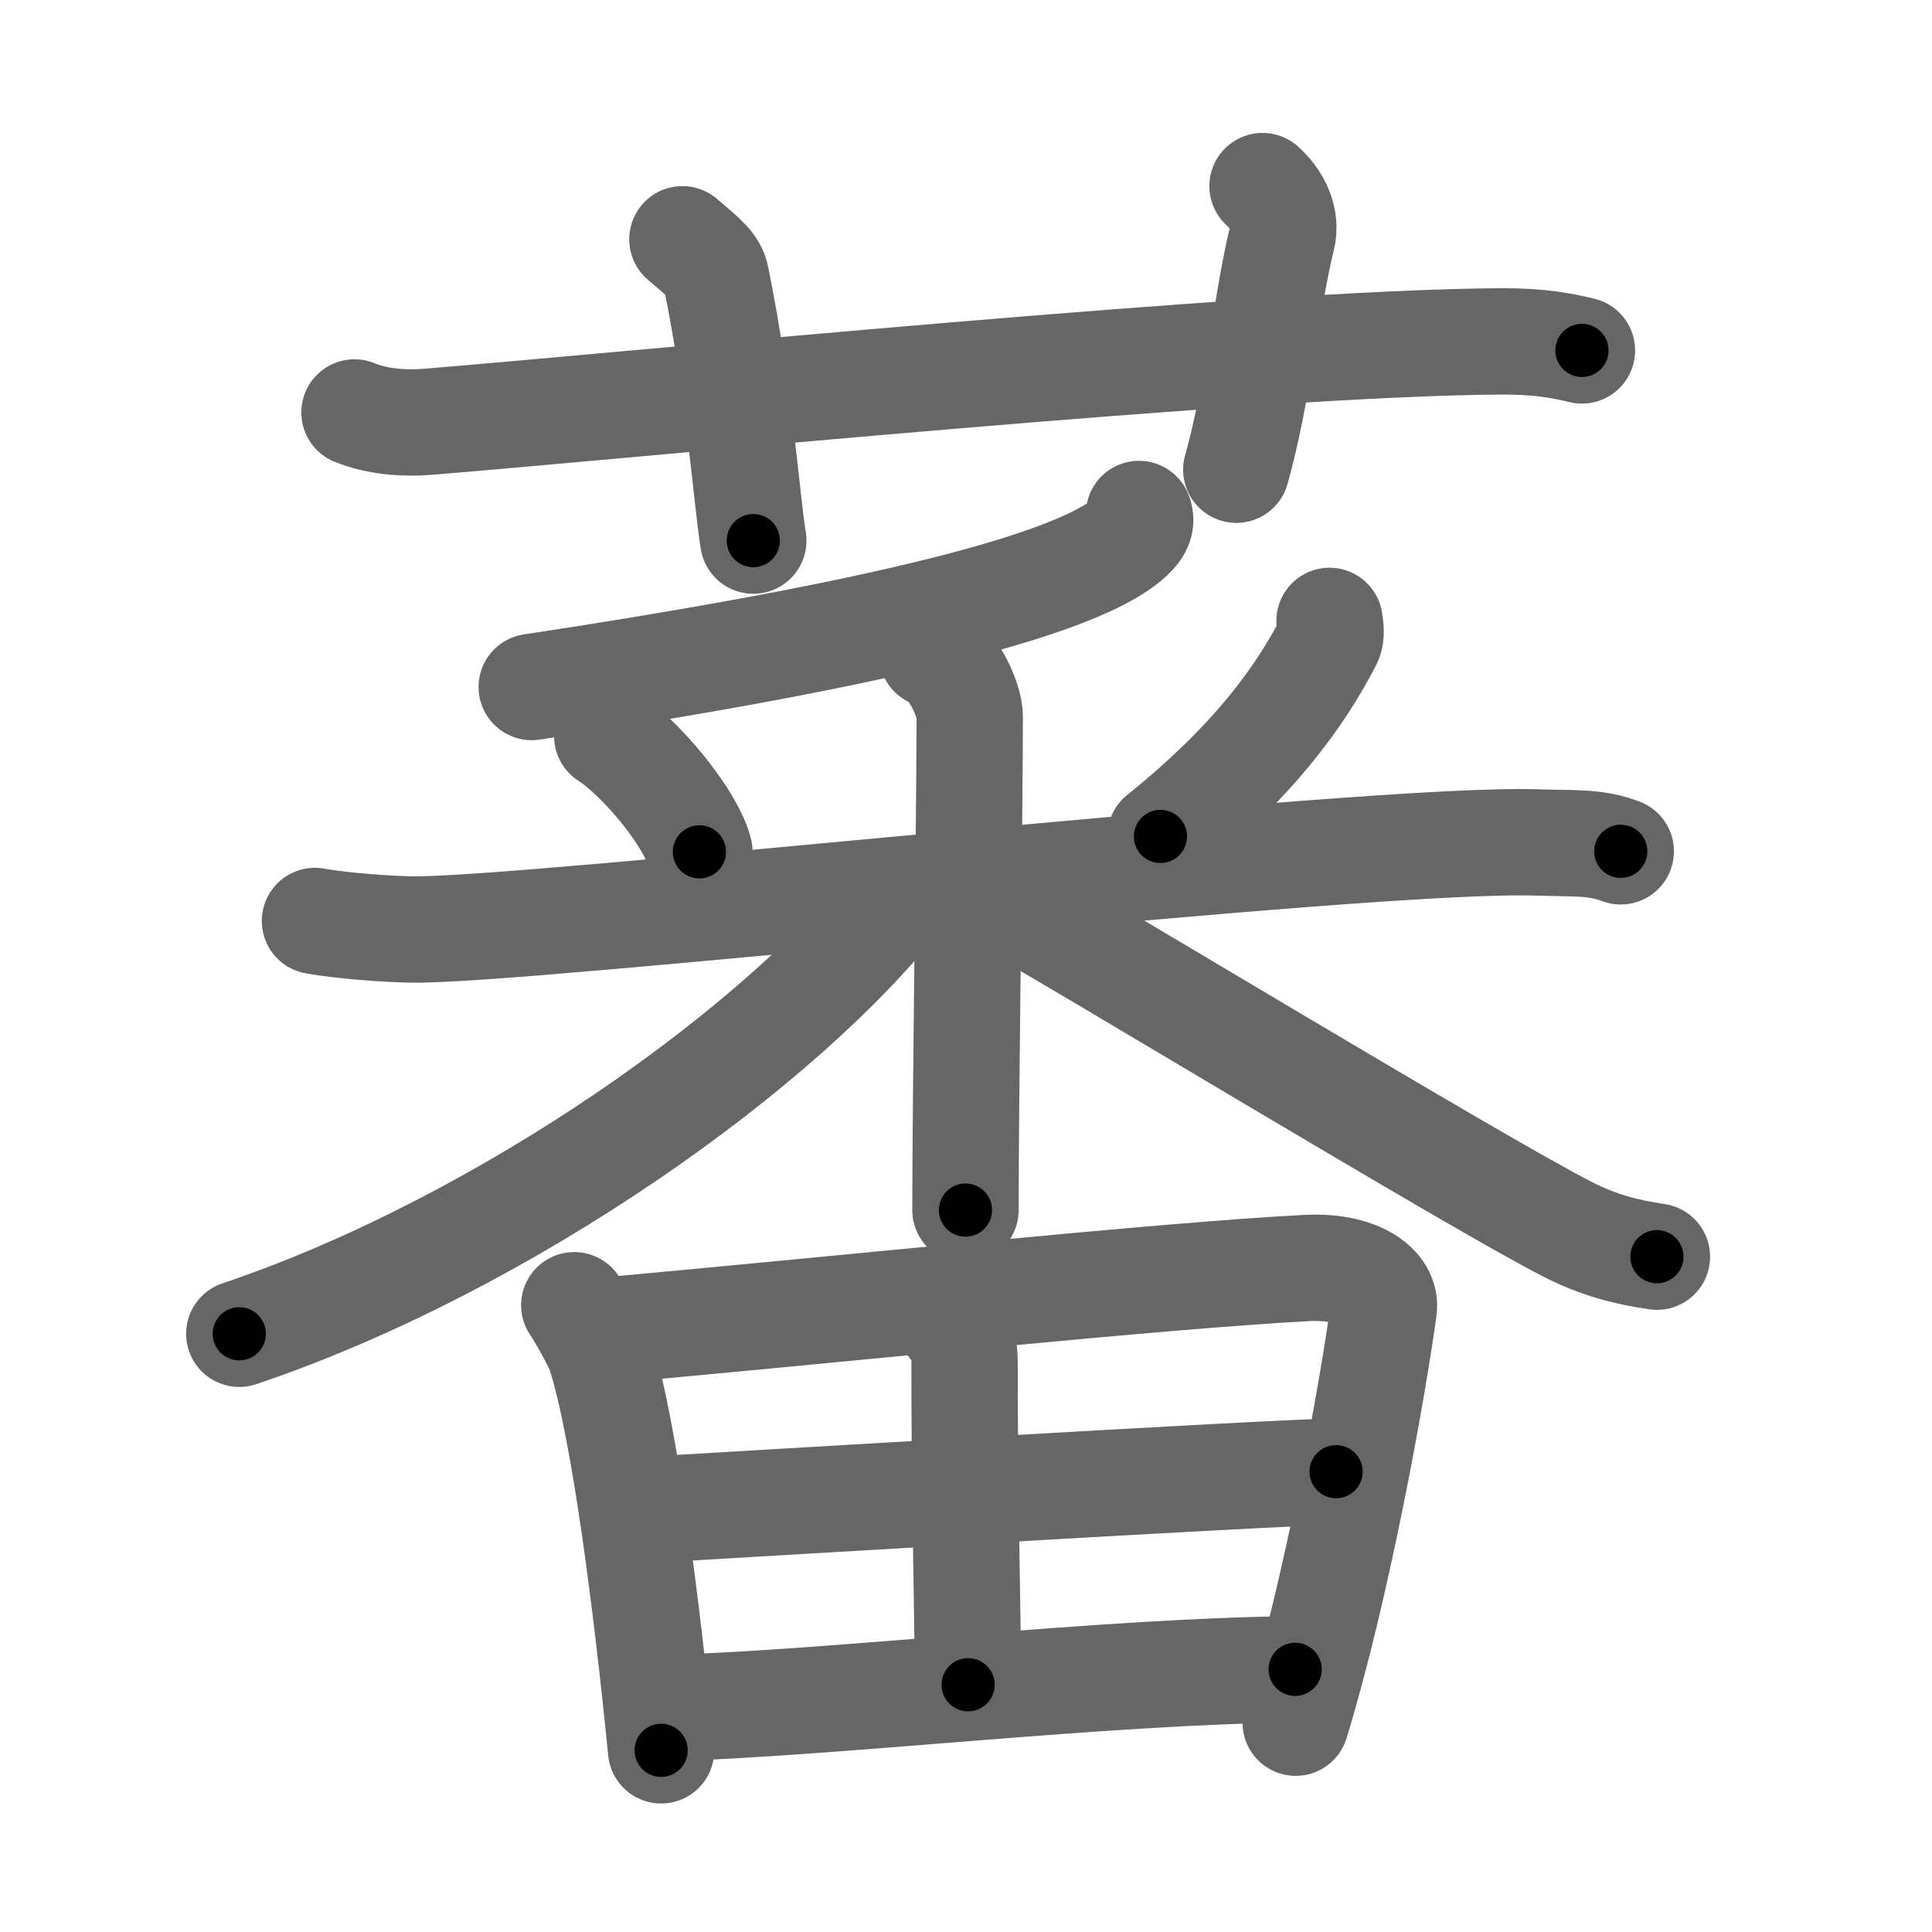 <svg xmlns="http://www.w3.org/2000/svg" viewBox="0 0 109 109" id="8543"><g fill="none" stroke="#666" stroke-width="6" stroke-linecap="round" stroke-linejoin="round"><g><g><path d="M20,23.27c1.29,0.53,2.8,0.63,4.1,0.53C36,22.83,71,19.33,84.72,19.26c2.16-0.01,3.45,0.25,4.53,0.51" /><path d="M38.5,13.5c1.33,1.13,1.76,1.48,1.9,2.17c1.33,6.52,1.71,12.45,2.1,14.83" /><path d="M71.23,10.5c0.83,0.74,1.38,1.86,1.1,2.94c-0.83,3.31-1.38,8.83-2.58,13.06" /></g><g><g><g><path d="M64.26,29c0.1,0.24,0.13,0.59-0.19,0.98c-2.65,3.2-17.02,6.2-34.07,8.78" /></g><g><path d="M34.26,41.53c1.89,1.21,4.73,4.64,5.2,6.53" /><path d="M75.01,35.03c0.03,0.29,0.15,0.76-0.05,1.15c-1.61,3.1-4.19,6.75-9.49,11.01" /><path d="M17.77,51.96c0.84,0.16,3.09,0.42,5.33,0.48c6.17,0.16,53.81-5.23,63.63-4.91c2.24,0.07,3.26-0.04,4.71,0.5" /><path d="M52.59,36.91c1.18,0.44,2.12,2.59,2.12,3.52c0,5.51-0.24,21.31-0.24,27.84" /><path d="M51,50.22c-6.66,8.73-22.53,19.99-37.5,25.03" /><path d="M55.88,50.33c4.74,2.65,27.47,16.44,32.61,19.05c1.74,0.88,3.24,1.26,4.99,1.52" /></g></g><g><path d="M32.4,73.64c0.31,0.43,1.32,2.22,1.48,2.76c1.38,4.4,2.61,14.24,3.42,22.35" /><path d="M34.36,75.05c13.72-1.25,31.16-3.08,39.34-3.51c3.01-0.16,4.54,1.12,4.37,2.3C77.4,78.7,75.4,89.7,73.1,97.19" /><path d="M53.54,74.58c0.65,0.83,0.88,1.17,0.88,2.33c-0.02,5.47,0.2,16.36,0.2,18.14" /><path d="M36.32,85.2c3.57-0.21,36.1-2.17,39.06-2.17" /><path d="M37.88,96.36c9.47-0.29,24.3-2.07,35.19-2.18" /></g></g></g></g><g fill="none" stroke="#000" stroke-width="3" stroke-linecap="round" stroke-linejoin="round"><path d="M20,23.27c1.29,0.53,2.8,0.63,4.1,0.53C36,22.83,71,19.33,84.72,19.26c2.16-0.01,3.45,0.25,4.53,0.51" stroke-dasharray="69.543" stroke-dashoffset="69.543"><animate attributeName="stroke-dashoffset" values="69.543;69.543;0" dur="0.523s" fill="freeze" begin="0s;8543.click" /></path><path d="M38.5,13.5c1.33,1.13,1.76,1.48,1.9,2.17c1.33,6.52,1.71,12.45,2.1,14.83" stroke-dasharray="17.923" stroke-dashoffset="17.923"><animate attributeName="stroke-dashoffset" values="17.923" fill="freeze" begin="8543.click" /><animate attributeName="stroke-dashoffset" values="17.923;17.923;0" keyTimes="0;0.745;1" dur="0.702s" fill="freeze" begin="0s;8543.click" /></path><path d="M71.23,10.5c0.83,0.74,1.38,1.86,1.1,2.94c-0.83,3.31-1.38,8.83-2.58,13.06" stroke-dasharray="16.619" stroke-dashoffset="16.619"><animate attributeName="stroke-dashoffset" values="16.619" fill="freeze" begin="8543.click" /><animate attributeName="stroke-dashoffset" values="16.619;16.619;0" keyTimes="0;0.809;1" dur="0.868s" fill="freeze" begin="0s;8543.click" /></path><path d="M64.26,29c0.1,0.24,0.13,0.59-0.19,0.98c-2.65,3.2-17.02,6.2-34.07,8.78" stroke-dasharray="36.528" stroke-dashoffset="36.528"><animate attributeName="stroke-dashoffset" values="36.528" fill="freeze" begin="8543.click" /><animate attributeName="stroke-dashoffset" values="36.528;36.528;0" keyTimes="0;0.704;1" dur="1.233s" fill="freeze" begin="0s;8543.click" /></path><path d="M34.26,41.53c1.89,1.21,4.73,4.64,5.2,6.53" stroke-dasharray="8.47" stroke-dashoffset="8.47"><animate attributeName="stroke-dashoffset" values="8.47" fill="freeze" begin="8543.click" /><animate attributeName="stroke-dashoffset" values="8.47;8.47;0" keyTimes="0;0.936;1" dur="1.318s" fill="freeze" begin="0s;8543.click" /></path><path d="M75.01,35.03c0.03,0.29,0.15,0.76-0.05,1.15c-1.61,3.1-4.19,6.75-9.49,11.01" stroke-dasharray="15.816" stroke-dashoffset="15.816"><animate attributeName="stroke-dashoffset" values="15.816" fill="freeze" begin="8543.click" /><animate attributeName="stroke-dashoffset" values="15.816;15.816;0" keyTimes="0;0.893;1" dur="1.476s" fill="freeze" begin="0s;8543.click" /></path><path d="M17.77,51.96c0.84,0.16,3.09,0.42,5.33,0.48c6.17,0.16,53.81-5.23,63.63-4.91c2.24,0.07,3.26-0.04,4.71,0.5" stroke-dasharray="73.955" stroke-dashoffset="73.955"><animate attributeName="stroke-dashoffset" values="73.955" fill="freeze" begin="8543.click" /><animate attributeName="stroke-dashoffset" values="73.955;73.955;0" keyTimes="0;0.726;1" dur="2.032s" fill="freeze" begin="0s;8543.click" /></path><path d="M52.59,36.91c1.18,0.44,2.12,2.59,2.12,3.52c0,5.51-0.24,21.31-0.24,27.84" stroke-dasharray="32.119" stroke-dashoffset="32.119"><animate attributeName="stroke-dashoffset" values="32.119" fill="freeze" begin="8543.click" /><animate attributeName="stroke-dashoffset" values="32.119;32.119;0" keyTimes="0;0.864;1" dur="2.353s" fill="freeze" begin="0s;8543.click" /></path><path d="M51,50.22c-6.66,8.73-22.53,19.99-37.5,25.03" stroke-dasharray="45.61" stroke-dashoffset="45.61"><animate attributeName="stroke-dashoffset" values="45.61" fill="freeze" begin="8543.click" /><animate attributeName="stroke-dashoffset" values="45.61;45.61;0" keyTimes="0;0.838;1" dur="2.809s" fill="freeze" begin="0s;8543.click" /></path><path d="M55.88,50.33c4.74,2.65,27.47,16.44,32.61,19.05c1.74,0.88,3.24,1.26,4.99,1.52" stroke-dasharray="43.011" stroke-dashoffset="43.011"><animate attributeName="stroke-dashoffset" values="43.011" fill="freeze" begin="8543.click" /><animate attributeName="stroke-dashoffset" values="43.011;43.011;0" keyTimes="0;0.867;1" dur="3.239s" fill="freeze" begin="0s;8543.click" /></path><path d="M32.4,73.64c0.31,0.43,1.32,2.22,1.48,2.76c1.38,4.4,2.61,14.24,3.42,22.35" stroke-dasharray="25.774" stroke-dashoffset="25.774"><animate attributeName="stroke-dashoffset" values="25.774" fill="freeze" begin="8543.click" /><animate attributeName="stroke-dashoffset" values="25.774;25.774;0" keyTimes="0;0.926;1" dur="3.497s" fill="freeze" begin="0s;8543.click" /></path><path d="M34.36,75.05c13.72-1.25,31.16-3.08,39.34-3.51c3.01-0.16,4.54,1.12,4.37,2.3C77.4,78.7,75.4,89.7,73.1,97.19" stroke-dasharray="68.924" stroke-dashoffset="68.924"><animate attributeName="stroke-dashoffset" values="68.924" fill="freeze" begin="8543.click" /><animate attributeName="stroke-dashoffset" values="68.924;68.924;0" keyTimes="0;0.871;1" dur="4.015s" fill="freeze" begin="0s;8543.click" /></path><path d="M53.54,74.58c0.65,0.83,0.88,1.17,0.88,2.33c-0.02,5.47,0.2,16.36,0.2,18.14" stroke-dasharray="20.704" stroke-dashoffset="20.704"><animate attributeName="stroke-dashoffset" values="20.704" fill="freeze" begin="8543.click" /><animate attributeName="stroke-dashoffset" values="20.704;20.704;0" keyTimes="0;0.951;1" dur="4.222s" fill="freeze" begin="0s;8543.click" /></path><path d="M36.32,85.2c3.57-0.21,36.1-2.17,39.06-2.17" stroke-dasharray="39.122" stroke-dashoffset="39.122"><animate attributeName="stroke-dashoffset" values="39.122" fill="freeze" begin="8543.click" /><animate attributeName="stroke-dashoffset" values="39.122;39.122;0" keyTimes="0;0.915;1" dur="4.613s" fill="freeze" begin="0s;8543.click" /></path><path d="M37.88,96.36c9.47-0.29,24.3-2.07,35.19-2.18" stroke-dasharray="35.264" stroke-dashoffset="35.264"><animate attributeName="stroke-dashoffset" values="35.264" fill="freeze" begin="8543.click" /><animate attributeName="stroke-dashoffset" values="35.264;35.264;0" keyTimes="0;0.929;1" dur="4.966s" fill="freeze" begin="0s;8543.click" /></path></g></svg>
